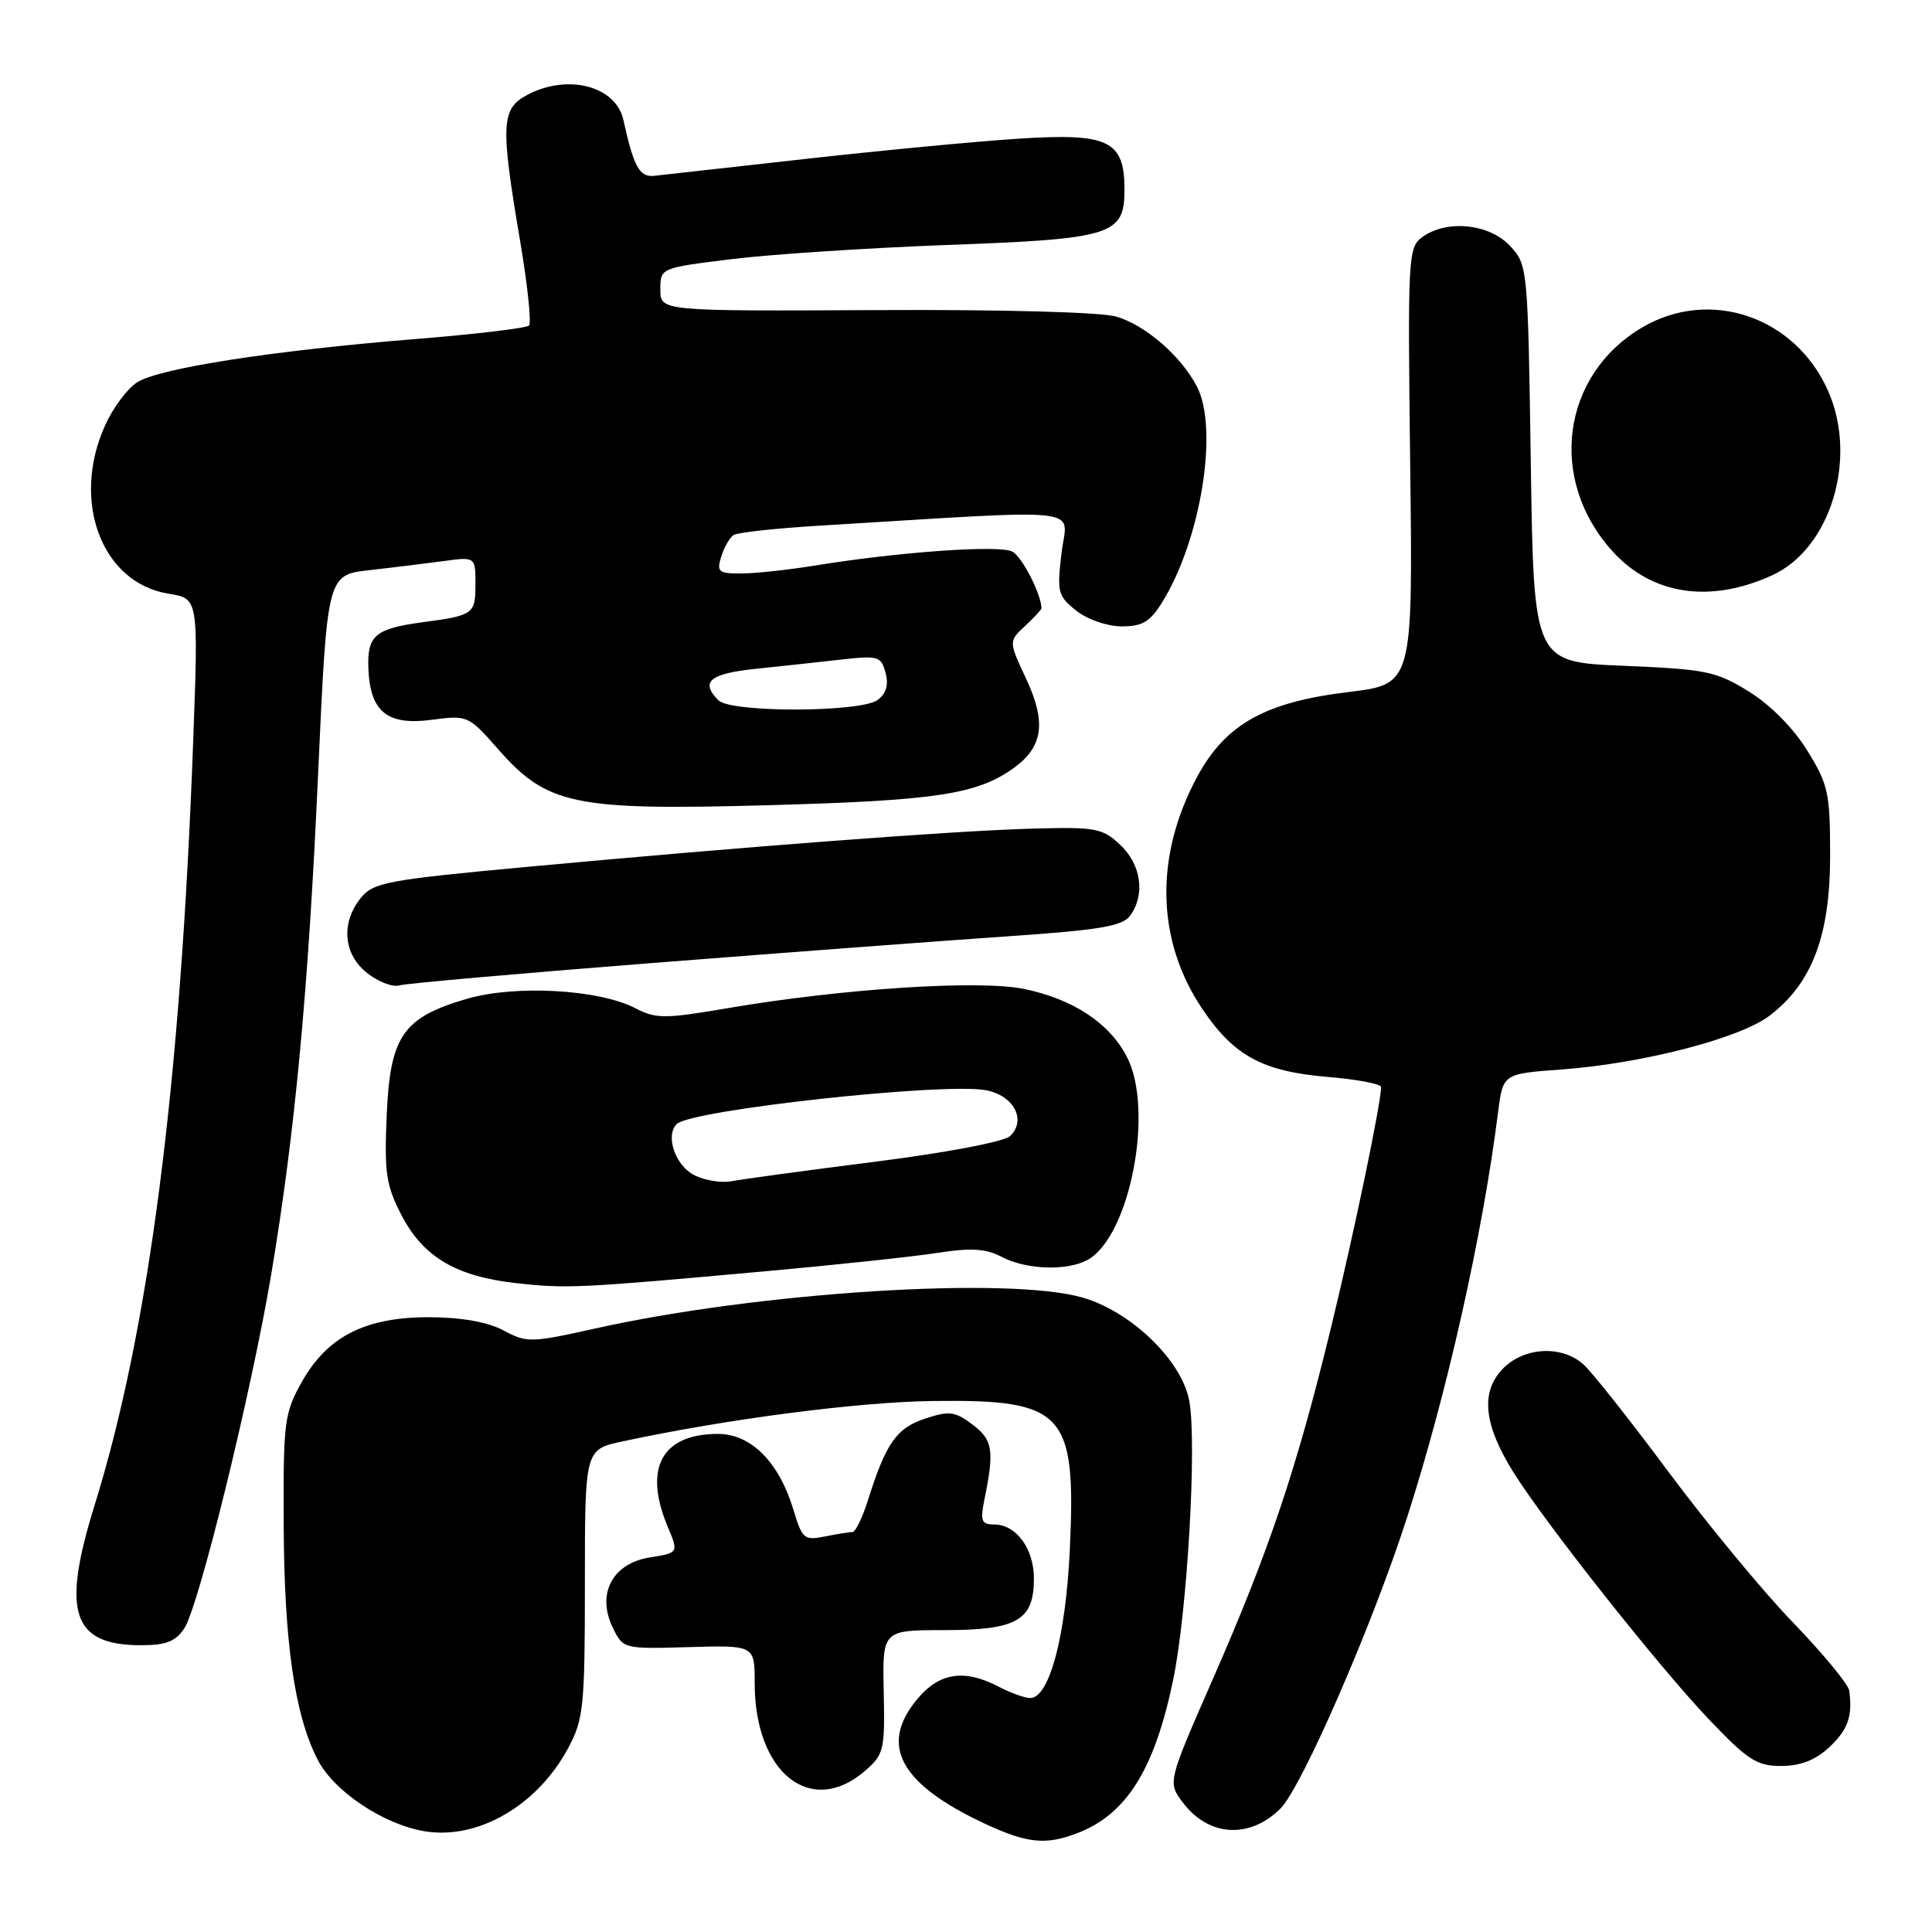 <?xml version="1.0" encoding="UTF-8" standalone="no"?>
<!DOCTYPE svg PUBLIC "-//W3C//DTD SVG 1.1//EN" "http://www.w3.org/Graphics/SVG/1.1/DTD/svg11.dtd" >
<svg xmlns="http://www.w3.org/2000/svg" xmlns:xlink="http://www.w3.org/1999/xlink" version="1.1" viewBox="0 0 256 256">
 <g >
 <path fill="currentColor"
d=" M 142.68 242.93 C 149.26 240.44 152.99 234.48 155.46 222.55 C 157.33 213.47 158.62 191.12 157.58 185.60 C 156.59 180.27 149.90 173.81 143.47 171.94 C 133.68 169.10 100.54 171.20 78.84 176.04 C 70.35 177.93 69.79 177.94 66.72 176.29 C 64.64 175.18 61.19 174.56 57.00 174.54 C 48.49 174.49 43.41 177.05 40.01 183.08 C 37.67 187.24 37.53 188.34 37.59 202.00 C 37.66 217.62 39.03 227.19 42.08 233.15 C 44.23 237.36 50.83 241.77 56.32 242.66 C 63.35 243.80 71.23 239.22 75.29 231.62 C 77.33 227.82 77.50 226.14 77.50 209.78 C 77.50 192.06 77.50 192.06 82.50 190.99 C 96.25 188.04 113.64 185.77 123.58 185.64 C 141.05 185.42 142.60 187.09 141.76 205.29 C 141.23 216.79 139.04 225.00 136.51 225.00 C 135.80 225.00 133.94 224.33 132.36 223.51 C 127.81 221.13 124.51 221.61 121.59 225.08 C 116.43 231.21 119.21 236.37 130.50 241.65 C 136.06 244.24 138.54 244.51 142.68 242.93 Z  M 169.66 239.65 C 172.51 236.80 181.84 215.38 186.44 201.08 C 191.71 184.74 196.45 163.64 198.50 147.39 C 199.15 142.28 199.15 142.28 206.82 141.72 C 217.62 140.93 230.52 137.60 234.48 134.58 C 240.11 130.29 242.50 123.98 242.50 113.42 C 242.50 105.06 242.26 103.95 239.47 99.45 C 237.64 96.48 234.59 93.40 231.73 91.63 C 227.37 88.94 226.07 88.68 215.12 88.22 C 203.23 87.73 203.23 87.73 202.84 61.42 C 202.45 35.27 202.43 35.09 200.05 32.55 C 197.30 29.62 191.64 29.07 188.44 31.43 C 186.58 32.79 186.52 34.08 186.86 61.76 C 187.21 90.66 187.21 90.66 178.67 91.70 C 167.66 93.03 162.44 95.94 158.69 102.82 C 152.96 113.36 153.18 124.60 159.32 133.70 C 163.51 139.92 167.30 141.97 175.93 142.70 C 179.82 143.02 183.00 143.63 183.00 144.03 C 183.00 146.17 179.45 163.23 176.37 175.90 C 171.80 194.67 168.18 205.43 160.78 222.32 C 154.72 236.15 154.72 236.15 156.70 238.80 C 160.11 243.37 165.56 243.72 169.66 239.65 Z  M 114.58 234.68 C 117.13 232.49 117.26 231.93 117.10 224.18 C 116.92 216.00 116.92 216.00 125.13 216.00 C 134.77 216.00 137.00 214.71 137.00 209.17 C 137.00 205.20 134.65 202.00 131.73 202.00 C 130.05 202.00 129.87 201.54 130.43 198.75 C 131.78 192.16 131.56 190.80 128.86 188.76 C 126.54 187.01 125.78 186.92 122.59 187.97 C 118.79 189.22 117.39 191.23 115.02 198.75 C 114.28 201.09 113.36 203.00 112.96 203.00 C 112.57 203.00 110.93 203.26 109.31 203.59 C 106.57 204.14 106.29 203.90 105.16 200.13 C 103.25 193.75 99.53 190.00 95.13 190.00 C 87.70 190.00 85.23 194.53 88.46 202.26 C 89.93 205.76 89.93 205.76 86.09 206.37 C 81.14 207.16 79.02 211.21 81.20 215.68 C 82.57 218.49 82.61 218.50 91.29 218.25 C 100.00 218.00 100.00 218.00 100.00 223.03 C 100.00 234.90 107.43 240.84 114.58 234.68 Z  M 242.35 231.55 C 244.86 229.22 245.50 227.41 245.03 224.00 C 244.91 223.18 241.57 219.12 237.59 215.00 C 233.61 210.88 226.18 201.88 221.06 195.00 C 215.95 188.12 210.87 181.71 209.77 180.75 C 206.84 178.18 201.81 178.51 199.04 181.46 C 196.15 184.54 196.63 188.86 200.57 195.14 C 204.81 201.90 219.77 220.81 226.37 227.75 C 231.57 233.22 232.78 234.00 236.01 234.00 C 238.55 234.00 240.54 233.23 242.35 231.55 Z  M 24.43 215.75 C 26.36 212.80 33.28 184.63 35.93 168.91 C 39.08 150.17 40.86 131.26 42.16 102.34 C 43.35 76.19 43.35 76.19 48.92 75.55 C 51.99 75.21 56.41 74.66 58.75 74.35 C 63.00 73.77 63.00 73.77 63.00 77.42 C 63.00 81.37 62.75 81.55 56.00 82.45 C 49.71 83.30 48.65 84.20 48.81 88.55 C 49.03 94.30 51.30 96.16 57.18 95.38 C 61.96 94.75 62.07 94.79 66.03 99.30 C 72.54 106.69 76.05 107.41 101.95 106.69 C 123.96 106.08 129.41 105.26 134.25 101.82 C 138.22 99.00 138.69 95.73 135.95 89.90 C 133.65 84.98 133.65 84.98 135.82 82.95 C 137.02 81.83 138.00 80.78 138.00 80.61 C 138.00 78.79 135.43 73.76 134.14 73.09 C 132.43 72.18 119.15 73.12 107.91 74.95 C 104.38 75.52 100.01 75.99 98.18 75.99 C 95.20 76.00 94.94 75.77 95.57 73.75 C 95.95 72.51 96.69 71.23 97.21 70.89 C 97.73 70.56 102.73 70.01 108.33 69.67 C 144.96 67.45 141.39 67.06 140.66 73.28 C 140.04 78.48 140.17 78.99 142.63 80.93 C 144.12 82.10 146.74 83.00 148.65 83.00 C 151.39 83.00 152.41 82.38 154.03 79.75 C 159.15 71.43 161.50 56.77 158.59 51.20 C 156.48 47.16 151.78 43.09 147.92 41.95 C 145.92 41.36 132.69 41.00 116.00 41.09 C 87.50 41.23 87.50 41.23 87.50 38.37 C 87.50 35.50 87.50 35.50 97.00 34.33 C 102.22 33.69 115.05 32.85 125.50 32.46 C 147.39 31.66 149.00 31.16 149.00 25.13 C 149.00 18.58 146.90 17.59 134.76 18.39 C 129.12 18.76 116.42 19.97 106.55 21.08 C 96.67 22.19 87.72 23.19 86.66 23.30 C 84.74 23.50 83.96 22.08 82.61 15.92 C 81.63 11.43 75.33 9.74 69.95 12.53 C 66.39 14.37 66.28 16.38 68.93 32.00 C 69.91 37.78 70.43 42.78 70.10 43.13 C 69.77 43.48 62.98 44.29 55.00 44.93 C 36.10 46.46 21.09 48.79 18.17 50.66 C 16.88 51.48 14.98 54.03 13.94 56.33 C 9.38 66.38 13.46 77.25 22.34 78.67 C 26.29 79.30 26.29 79.30 25.61 97.90 C 23.94 143.80 19.77 176.16 12.52 199.50 C 8.12 213.66 9.57 218.00 18.70 218.00 C 22.01 218.00 23.28 217.50 24.43 215.75 Z  M 101.50 168.44 C 110.85 167.60 121.09 166.50 124.24 166.01 C 128.67 165.32 130.62 165.44 132.74 166.55 C 135.98 168.24 141.32 168.43 144.06 166.97 C 149.70 163.95 152.99 147.08 149.31 140.02 C 146.98 135.54 142.20 132.39 135.69 131.04 C 129.77 129.82 111.67 130.99 96.47 133.58 C 88.06 135.01 86.93 135.02 84.18 133.59 C 79.35 131.09 68.32 130.48 61.89 132.34 C 53.38 134.82 51.69 137.27 51.24 147.77 C 50.91 155.39 51.16 157.07 53.18 160.98 C 56.07 166.55 60.39 169.12 68.37 170.02 C 75.10 170.77 76.70 170.69 101.50 168.44 Z  M 86.50 127.60 C 104.10 126.22 125.25 124.63 133.50 124.07 C 145.72 123.23 148.73 122.73 149.75 121.33 C 151.78 118.55 151.22 114.56 148.44 111.95 C 146.08 109.72 145.20 109.56 136.69 109.80 C 126.31 110.09 99.12 112.15 69.56 114.89 C 51.30 116.59 49.47 116.93 47.81 118.98 C 45.14 122.29 45.49 126.46 48.66 128.94 C 50.12 130.09 52.03 130.83 52.91 130.57 C 53.78 130.31 68.90 128.98 86.50 127.60 Z  M 234.84 76.22 C 242.58 72.67 246.19 60.74 242.23 51.79 C 237.89 41.97 226.60 38.11 217.63 43.37 C 206.92 49.65 205.05 63.51 213.63 73.01 C 218.89 78.84 226.58 80.00 234.84 76.22 Z  M 95.20 92.80 C 92.73 90.33 94.03 89.25 100.25 88.61 C 103.69 88.25 108.80 87.70 111.61 87.38 C 116.35 86.85 116.76 86.97 117.34 89.15 C 117.77 90.74 117.43 91.90 116.29 92.75 C 114.06 94.41 96.85 94.45 95.20 92.80 Z  M 92.00 155.72 C 89.48 154.44 88.12 150.48 89.67 148.94 C 91.55 147.07 125.04 143.41 130.64 144.46 C 134.33 145.15 136.05 148.41 133.85 150.53 C 133.07 151.28 125.50 152.72 116.00 153.93 C 106.92 155.08 98.38 156.24 97.00 156.51 C 95.62 156.78 93.38 156.42 92.00 155.72 Z "/>
</g>
</svg>